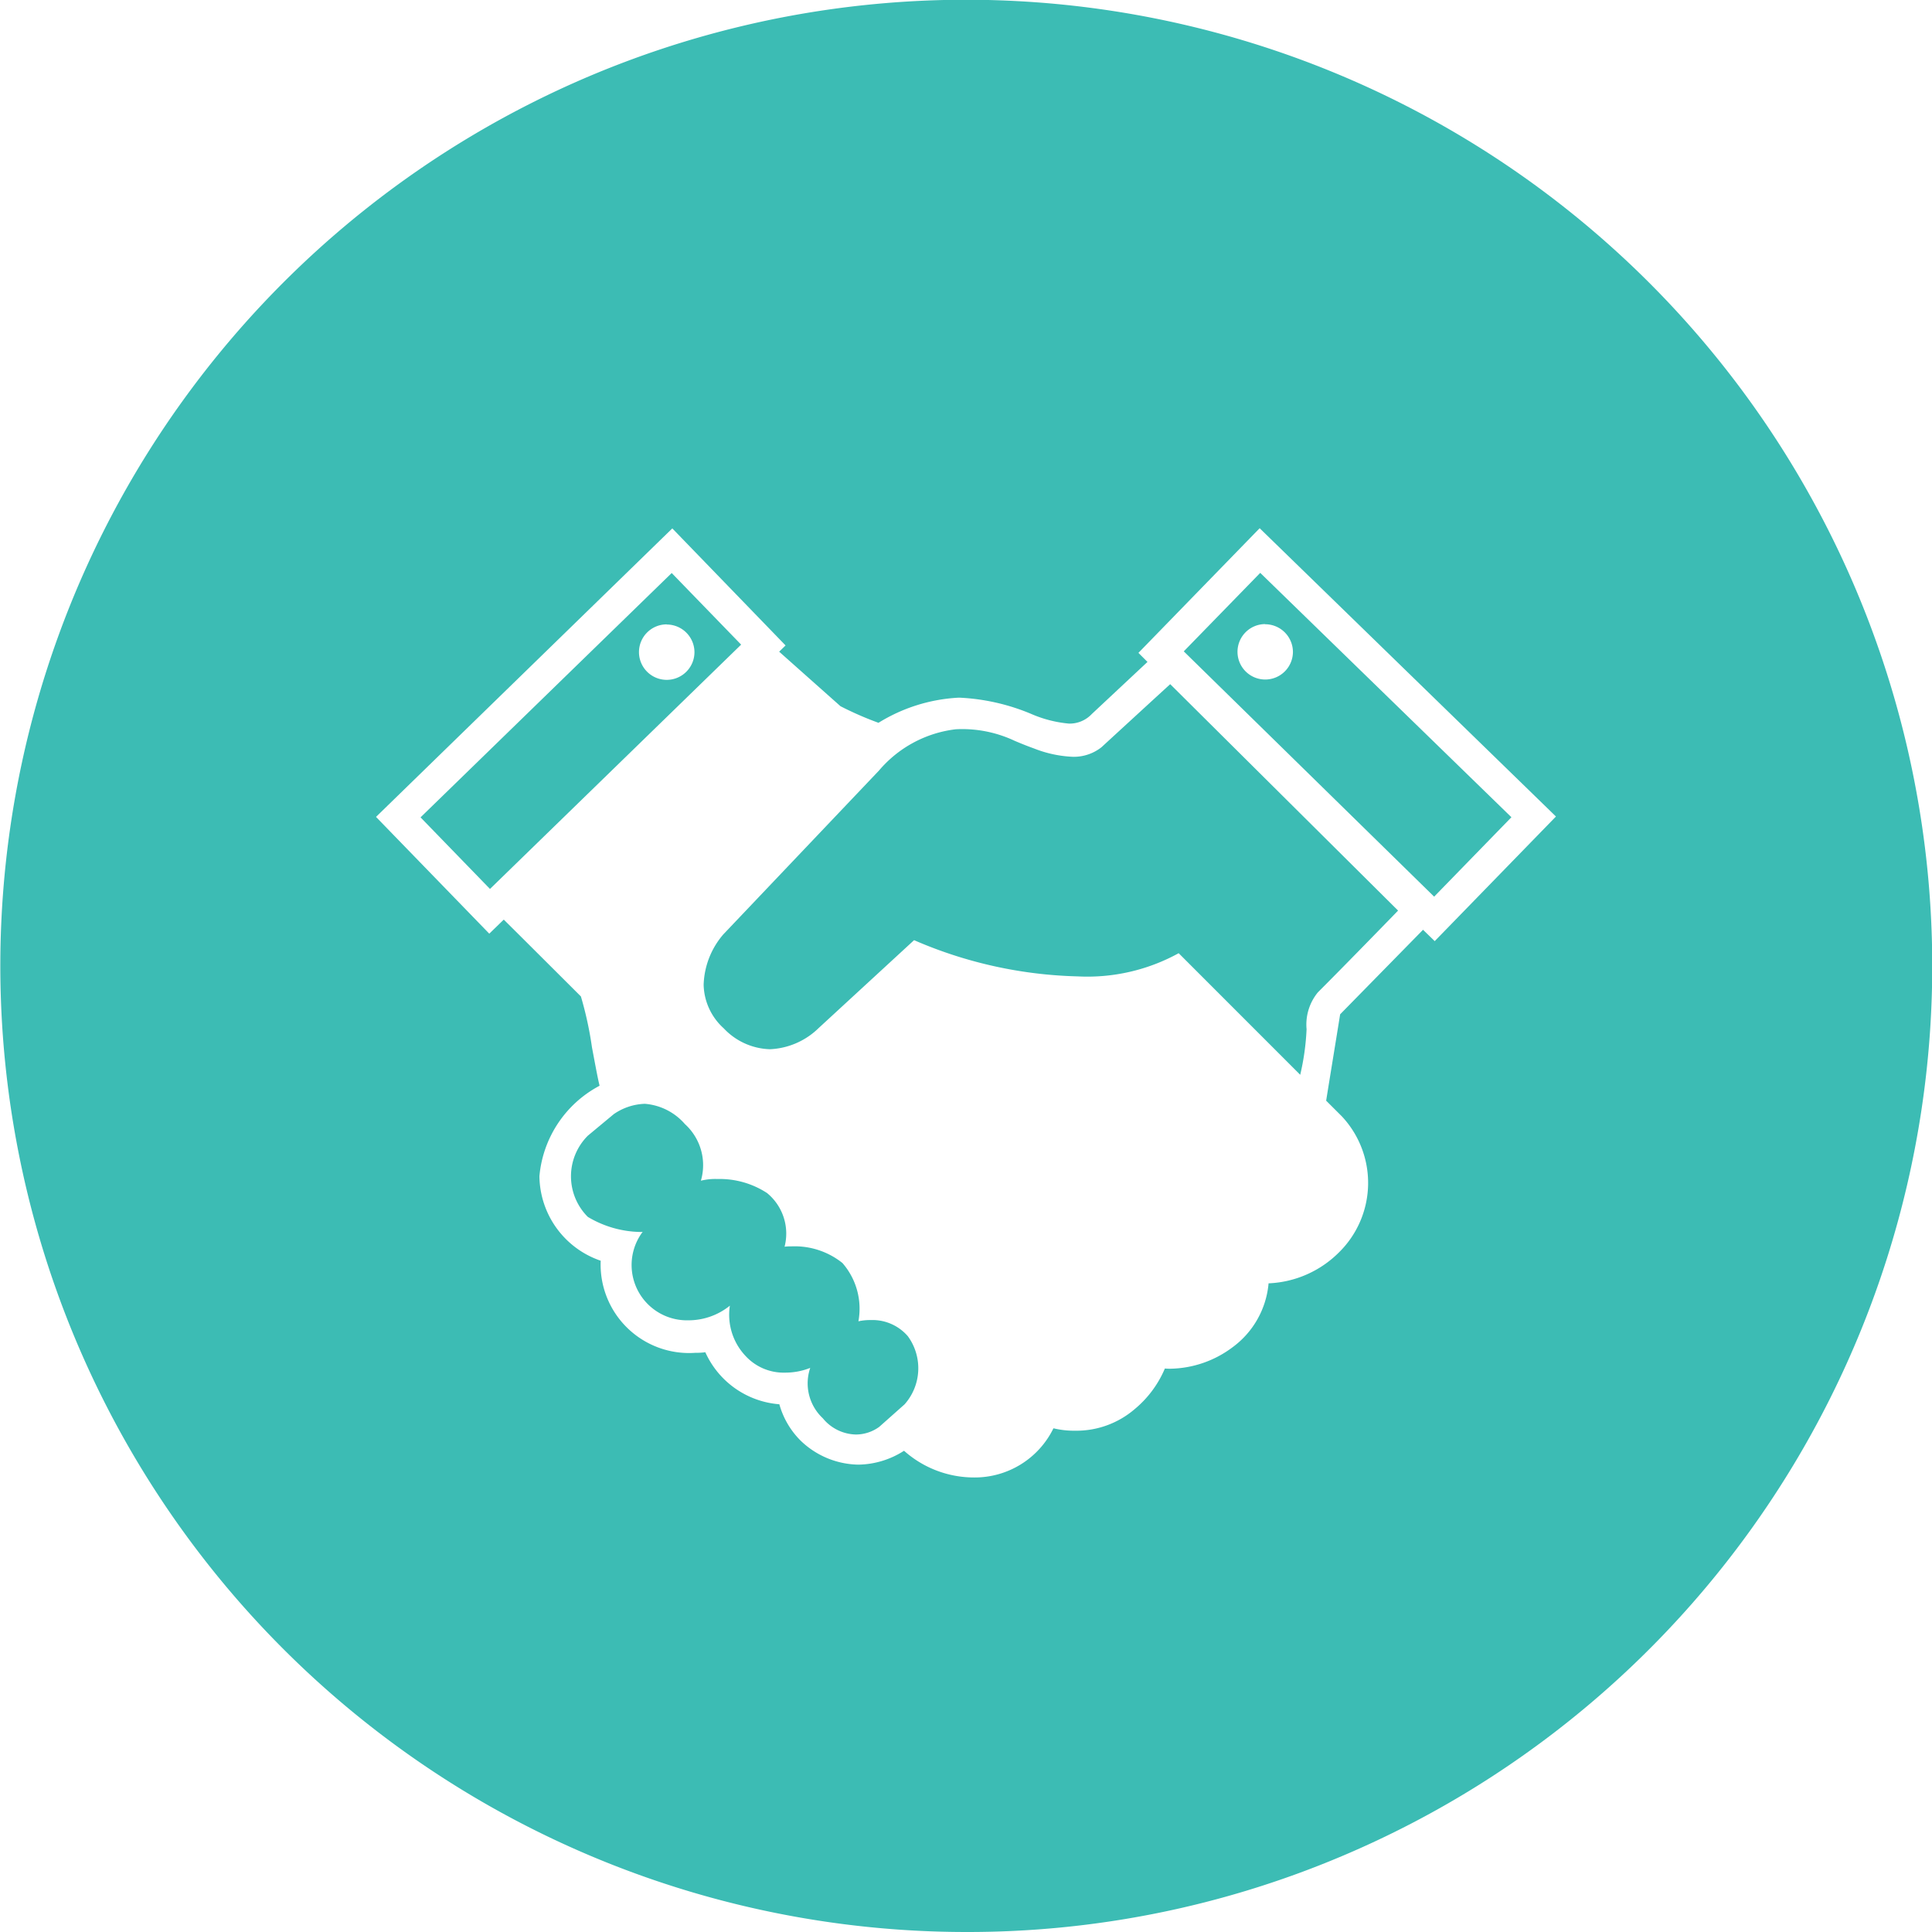 <svg xmlns="http://www.w3.org/2000/svg" width="64" height="64" viewBox="0 0 64 64"><defs><style>.a{fill:#3cbcb4;}</style></defs><path class="a" d="M2371,64a32.008,32.008,0,0,1-12.456-61.485,32.008,32.008,0,0,1,24.912,58.97A31.8,31.8,0,0,1,2371,64Zm-2.051-15.94h0a3.486,3.486,0,0,0,2.333.883,2.9,2.9,0,0,0,2.615-1.629,2.9,2.9,0,0,0,.714.08,2.966,2.966,0,0,0,1.977-.715,3.535,3.535,0,0,0,1-1.345c.012,0,.072.007.169.007a3.526,3.526,0,0,0,2.086-.721,2.943,2.943,0,0,0,1.179-2.094v-.014a3.5,3.5,0,0,0,2.329-1.021,3.227,3.227,0,0,0,.1-4.51l-.52-.519c0-.017.333-2.049.463-2.862l2.746-2.8.387.376,4.016-4.128-9.815-9.55-4.016,4.129.3.3-1.847,1.728a1.007,1.007,0,0,1-.754.315,4.039,4.039,0,0,1-1.266-.327,6.971,6.971,0,0,0-2.343-.531h-.058a5.584,5.584,0,0,0-2.643.832l-.022-.008a11.091,11.091,0,0,1-1.237-.542l-1.288-1.145-.743-.661.212-.207-3.752-3.877-9.815,9.557,3.752,3.868.48-.466.576.572c.551.549,1.385,1.38,1.979,1.973a11.8,11.8,0,0,1,.366,1.682c.1.528.19,1.028.253,1.274l-.029.018a3.769,3.769,0,0,0-1.964,2.981,2.994,2.994,0,0,0,2.03,2.8,2.93,2.93,0,0,0,3.13,3.051,2.39,2.39,0,0,0,.336-.019,2.937,2.937,0,0,0,2.452,1.723,2.733,2.733,0,0,0,.7,1.2,2.816,2.816,0,0,0,1.917.8,2.865,2.865,0,0,0,1.514-.46Zm-1.6-.54a1.454,1.454,0,0,1-1.092-.538,1.583,1.583,0,0,1-.417-1.669,2.228,2.228,0,0,1-.835.157,1.713,1.713,0,0,1-1.3-.544,1.985,1.985,0,0,1-.527-1.674,2.183,2.183,0,0,1-1.388.485,1.832,1.832,0,0,1-1.5-2.932.314.314,0,0,1-.076.006,3.5,3.5,0,0,1-1.742-.5,1.9,1.9,0,0,1,0-2.689l.859-.714a1.919,1.919,0,0,1,1.028-.343,1.961,1.961,0,0,1,1.332.674,1.836,1.836,0,0,1,.527,1.873,2.017,2.017,0,0,1,.555-.056,2.869,2.869,0,0,1,1.635.464,1.736,1.736,0,0,1,.582,1.779,1.465,1.465,0,0,1,.222-.011,2.531,2.531,0,0,1,1.694.55,2.3,2.3,0,0,1,.53,1.932,1.706,1.706,0,0,1,.4-.041,1.547,1.547,0,0,1,1.237.534,1.8,1.8,0,0,1-.109,2.259l-.84.746A1.322,1.322,0,0,1,2367.345,47.52ZM2382.068,35.6h0l-4.023-4.024a6.279,6.279,0,0,1-3.347.768,14.467,14.467,0,0,1-5.418-1.2l-3.156,2.907-.013.012-.013.013a2.458,2.458,0,0,1-1.593.681,2.186,2.186,0,0,1-1.53-.692,2,2,0,0,1-.666-1.443,2.682,2.682,0,0,1,.661-1.68l.008-.008.008-.008,5.131-5.4a3.944,3.944,0,0,1,2.544-1.368,4.075,4.075,0,0,1,1.954.384c.181.076.386.162.641.253a3.942,3.942,0,0,0,1.286.275,1.479,1.479,0,0,0,.946-.317c.021-.02,2.167-1.991,2.277-2.089l7.548,7.5s-.066.069-.17.176c-.465.478-1.7,1.747-2.486,2.532a1.681,1.681,0,0,0-.375,1.222,8.113,8.113,0,0,1-.212,1.515Zm4.437-5.9h0l-8.291-8.123,2.533-2.6,8.321,8.095-2.562,2.633Zm-5.594-9.026a.918.918,0,1,0,.919.918A.921.921,0,0,0,2380.911,20.679Zm-25.68,8.773h0l-2.3-2.371,8.32-8.094,2.3,2.372-8.319,8.093Zm5.855-8.764a.919.919,0,1,0,.919.919A.92.92,0,0,0,2361.087,20.688Z" transform="translate(-2339)"/></svg>